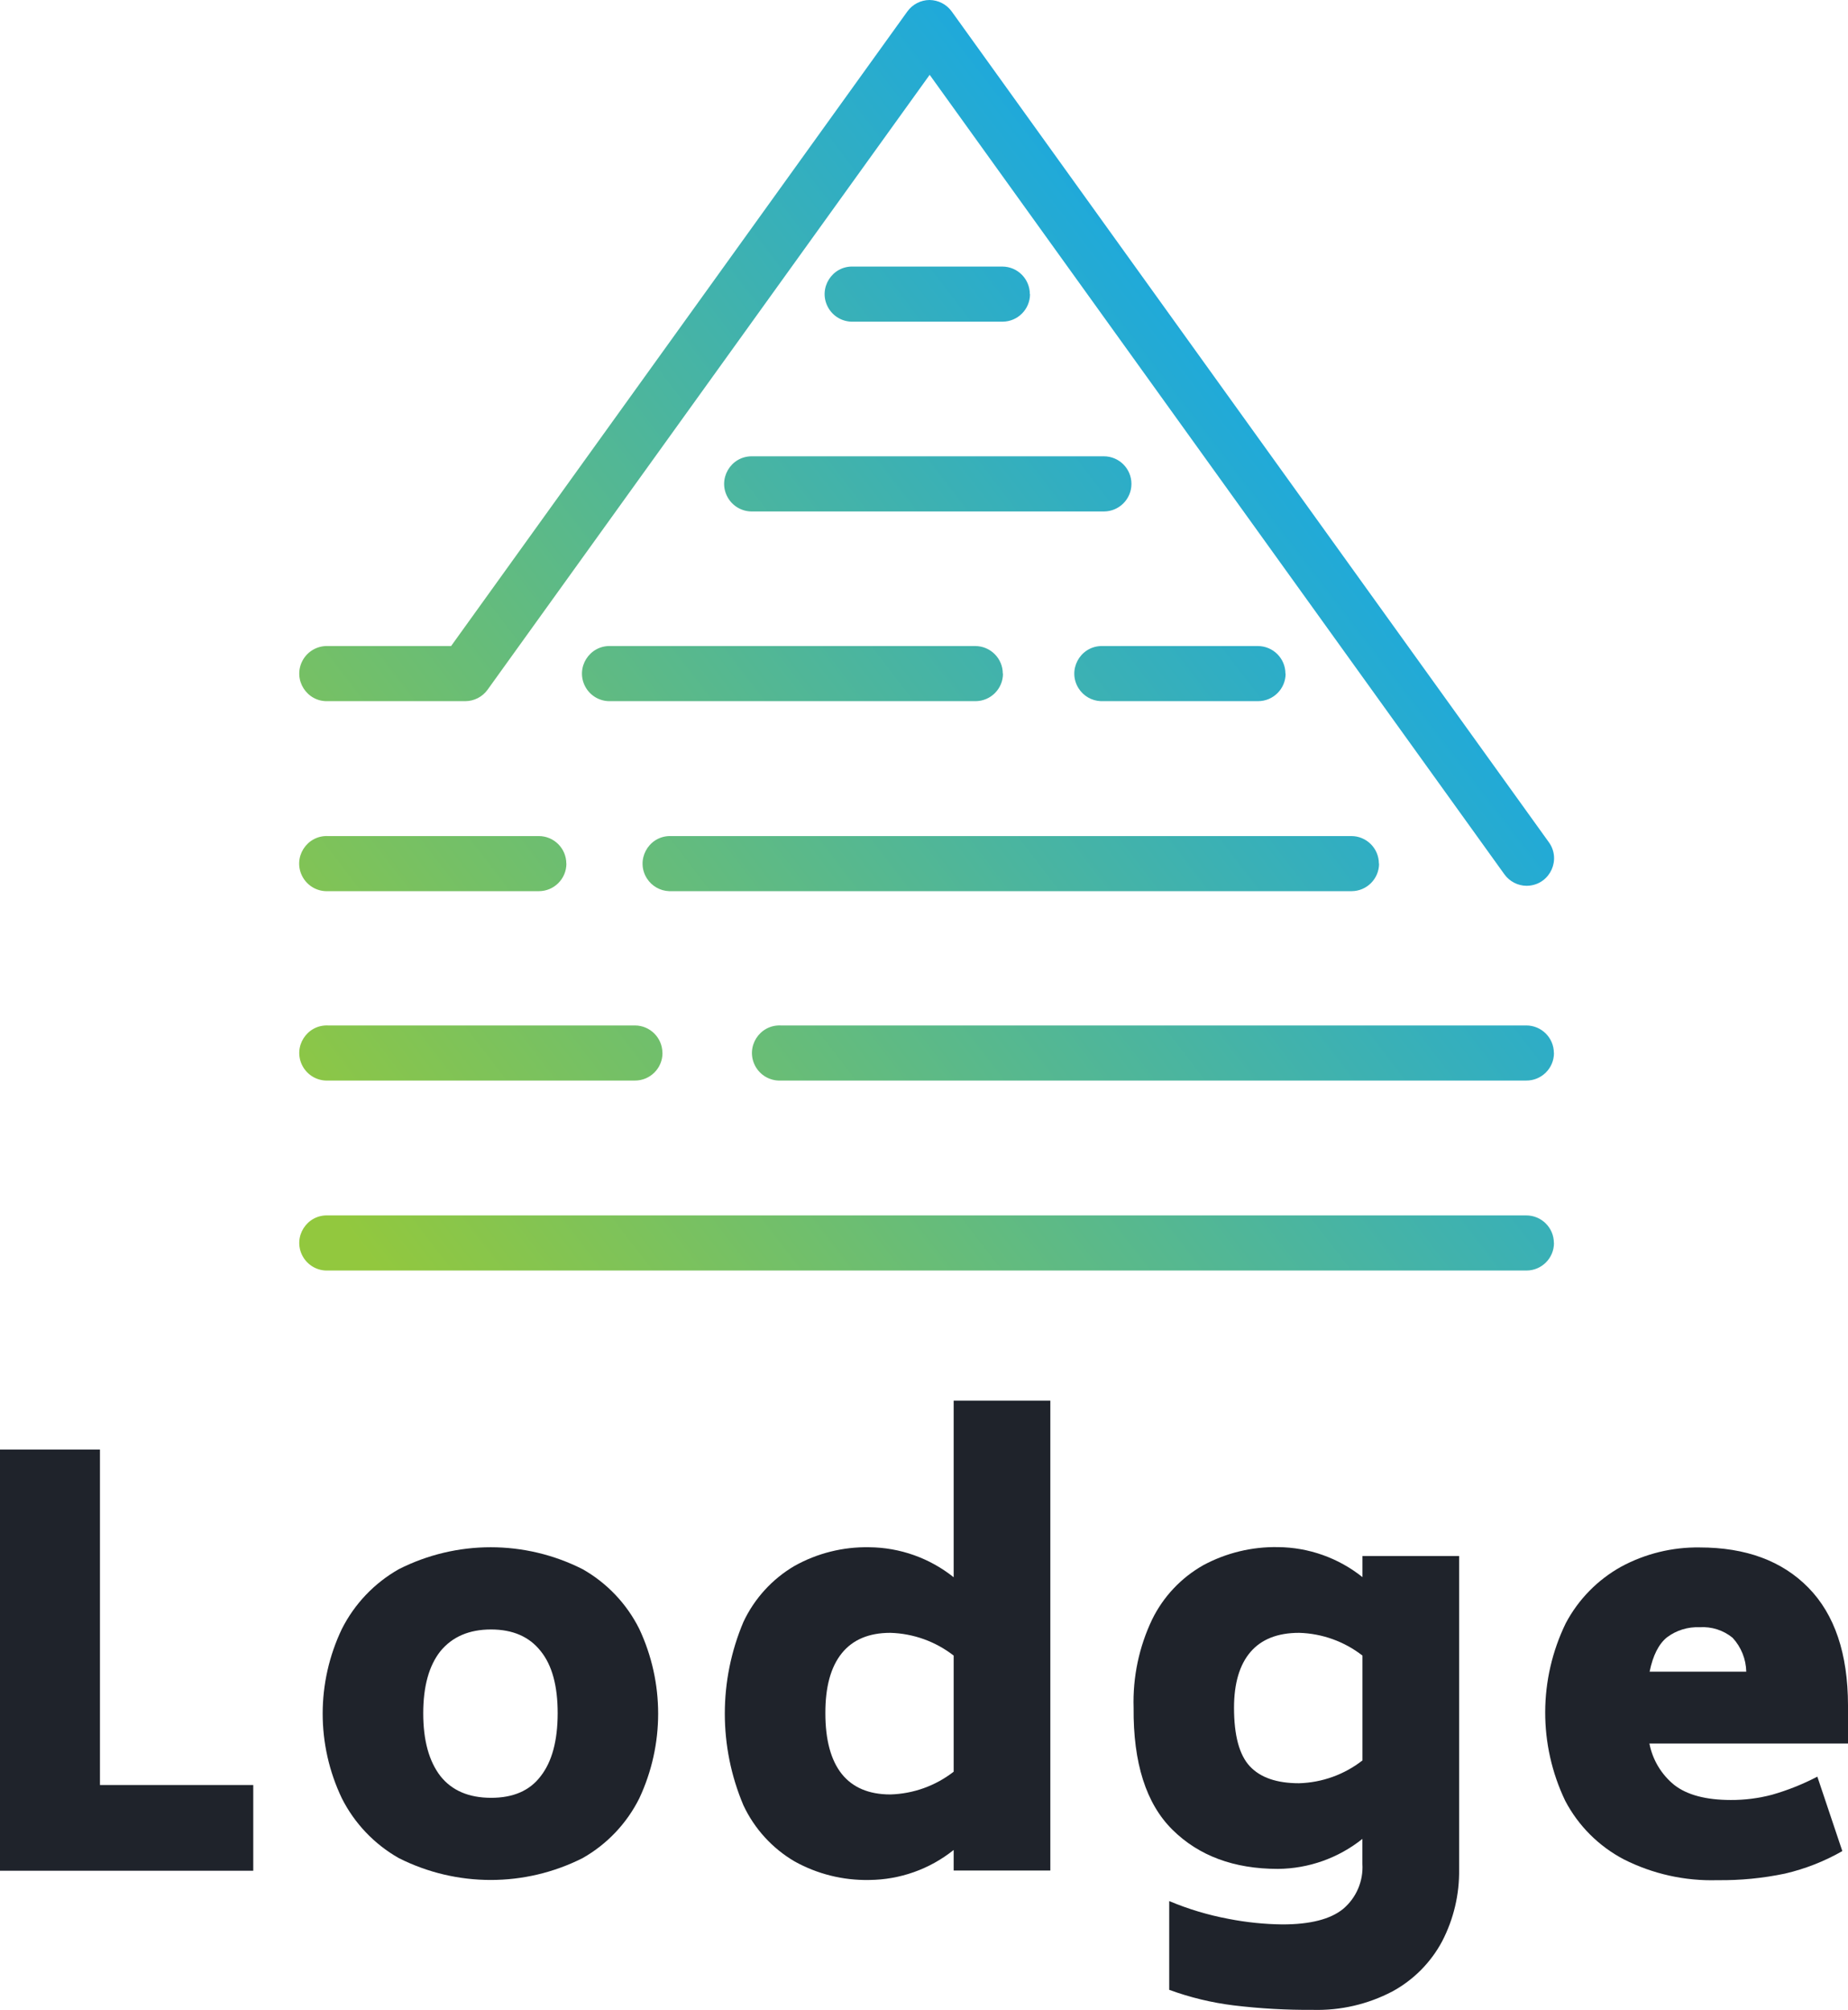 <?xml version="1.0" encoding="utf-8"?>
<svg viewBox="610.884 -25.972 280.28 304.822" xmlns="http://www.w3.org/2000/svg">
  <defs>
    <linearGradient id="linear-gradient" x1="198.25" y1="387.89" x2="424.54" y2="213.95" gradientUnits="userSpaceOnUse" gradientTransform="matrix(0.673, 0, 0, 0.673, 536.004, -92.744)">
      <stop offset="0" stop-color="#92c83e"/>
      <stop offset="1" stop-color="#1ba8e0"/>
    </linearGradient>
  </defs>
  <path class="cls-1" d="M 842.421 108.367 C 841.085 108.358 839.834 107.712 839.054 106.629 L 751.884 -14.624 L 684.835 78.627 C 684.054 79.711 682.804 80.356 681.468 80.364 L 660.625 80.364 C 657.408 80.494 655.258 77.092 656.754 74.242 C 657.505 72.812 659.012 71.943 660.625 72.007 L 679.3 72.007 L 748.496 -24.228 C 749.275 -25.314 750.527 -25.962 751.863 -25.972 L 751.863 -25.972 C 753.199 -25.958 754.448 -25.311 755.231 -24.228 L 845.788 101.753 C 847.67 104.352 846.033 108.014 842.841 108.344 C 842.701 108.358 842.561 108.366 842.421 108.367 Z M 782.485 47.413 C 782.485 45.103 780.613 43.23 778.303 43.23 L 724.899 43.23 C 721.679 43.23 719.667 46.716 721.276 49.504 C 722.024 50.797 723.405 51.595 724.899 51.595 L 778.33 51.595 C 780.628 51.58 782.485 49.712 782.485 47.413 Z M 767.077 18.63 C 767.073 16.325 765.205 14.458 762.901 14.455 L 740.306 14.455 C 737.09 14.325 734.94 17.727 736.437 20.577 C 737.187 22.007 738.693 22.877 740.306 22.812 L 762.955 22.812 C 765.251 22.793 767.103 20.926 767.103 18.63 Z M 805.84 76.189 C 805.84 73.88 803.967 72.007 801.657 72.007 L 777.838 72.007 C 774.621 72.136 772.751 75.699 774.471 78.421 C 775.206 79.583 776.464 80.309 777.838 80.364 L 801.685 80.364 C 803.993 80.368 805.867 78.497 805.867 76.189 Z M 762.975 76.189 C 762.975 73.88 761.102 72.007 758.793 72.007 L 703.503 72.007 C 700.287 71.878 698.136 75.279 699.632 78.129 C 700.383 79.559 701.89 80.429 703.503 80.364 L 758.82 80.364 C 761.128 80.368 763.002 78.497 763.002 76.189 Z M 820.016 105.006 C 820.016 102.699 818.147 100.828 815.84 100.824 L 712.359 100.824 C 709.142 100.953 707.272 104.516 708.991 107.237 C 709.726 108.4 710.985 109.126 712.359 109.181 L 815.867 109.181 C 818.172 109.178 820.039 107.311 820.042 105.006 Z M 696.776 105.006 C 696.776 102.699 694.907 100.828 692.6 100.824 L 660.612 100.824 C 657.395 100.695 655.244 104.096 656.741 106.946 C 657.491 108.376 658.999 109.246 660.612 109.181 L 692.6 109.181 C 694.91 109.185 696.785 107.315 696.789 105.006 Z M 846.556 133.728 C 846.552 131.417 844.678 129.546 842.367 129.546 L 729.283 129.546 C 726.066 129.417 723.916 132.819 725.412 135.669 C 726.163 137.099 727.669 137.968 729.283 137.904 L 842.354 137.904 C 844.674 137.922 846.566 136.049 846.57 133.728 Z M 711.349 133.728 C 711.349 131.418 709.476 129.546 707.167 129.546 L 660.625 129.546 C 657.408 129.417 655.258 132.819 656.754 135.669 C 657.505 137.099 659.012 137.968 660.625 137.904 L 707.18 137.904 C 709.489 137.908 711.362 136.037 711.362 133.728 Z M 846.556 162.538 C 846.556 160.229 844.683 158.356 842.374 158.356 L 660.625 158.356 C 657.408 158.227 655.258 161.628 656.754 164.479 C 657.505 165.909 659.012 166.779 660.625 166.713 L 842.421 166.713 C 844.716 166.699 846.57 164.834 846.57 162.538 Z" style="fill: url(#linear-gradient);"/>
  <path class="cls-2" d="M 649.294 244.741 L 649.294 257.741 L 610.884 257.741 L 610.884 193.861 L 626.044 193.861 L 626.044 244.741 Z" style="fill: rgb(31, 35, 43);"/>
  <path class="cls-2" d="M 671.364 255.821 C 667.657 253.717 664.655 250.565 662.734 246.761 C 658.853 238.637 658.853 229.195 662.734 221.071 C 664.655 217.267 667.657 214.115 671.364 212.011 C 680.13 207.571 690.487 207.571 699.254 212.011 C 702.953 214.111 705.944 217.265 707.844 221.071 C 711.658 229.21 711.658 238.622 707.844 246.761 C 705.944 250.567 702.953 253.721 699.254 255.821 C 690.484 260.247 680.134 260.247 671.364 255.821 Z M 692.894 243.391 C 694.6 241.204 695.457 238.031 695.464 233.871 C 695.47 229.711 694.614 226.568 692.894 224.441 C 691.174 222.248 688.66 221.151 685.354 221.151 C 682.047 221.151 679.49 222.248 677.684 224.441 C 675.944 226.634 675.074 229.778 675.074 233.871 C 675.074 237.964 675.944 241.138 677.684 243.391 C 679.424 245.578 681.98 246.674 685.354 246.681 C 688.727 246.688 691.24 245.591 692.894 243.391 Z" style="fill: rgb(31, 35, 43);"/>
  <path class="cls-2" d="M 770.184 186.441 L 770.184 257.711 L 755.524 257.711 L 755.524 254.591 C 751.886 257.504 747.374 259.107 742.714 259.141 C 738.754 259.219 734.845 258.246 731.384 256.321 C 728.001 254.332 725.299 251.365 723.634 247.811 C 719.874 238.926 719.874 228.896 723.634 220.011 C 725.299 216.46 728.001 213.497 731.384 211.511 C 734.842 209.579 738.753 208.602 742.714 208.681 C 747.373 208.72 751.884 210.323 755.524 213.231 L 755.524 186.441 Z M 755.524 242.721 L 755.524 225.111 C 752.769 222.967 749.403 221.759 745.914 221.661 C 742.667 221.661 740.21 222.698 738.544 224.771 C 736.877 226.844 736.05 229.878 736.064 233.871 C 736.064 237.871 736.894 240.981 738.544 243.051 C 740.194 245.121 742.664 246.171 745.914 246.171 C 749.403 246.074 752.769 244.865 755.524 242.721 Z" style="fill: rgb(31, 35, 43);"/>
  <path class="cls-2" d="M 832.184 210.011 L 832.184 257.521 C 832.242 261.314 831.359 265.063 829.614 268.431 C 827.892 271.664 825.255 274.318 822.034 276.061 C 818.336 277.995 814.205 278.952 810.034 278.841 C 806.007 278.87 801.982 278.643 797.984 278.161 C 794.648 277.749 791.37 276.957 788.214 275.801 L 788.214 262.341 C 791.109 263.558 794.126 264.463 797.214 265.041 C 799.906 265.567 802.641 265.849 805.384 265.881 C 809.594 265.881 812.674 265.101 814.604 263.521 C 816.597 261.835 817.676 259.307 817.514 256.701 L 817.514 252.911 C 813.874 255.82 809.363 257.422 804.704 257.461 C 798.037 257.461 792.704 255.481 788.704 251.521 C 784.704 247.561 782.74 241.391 782.814 233.011 C 782.671 228.383 783.637 223.789 785.634 219.611 C 787.333 216.158 790.034 213.297 793.384 211.401 C 796.862 209.53 800.764 208.586 804.714 208.661 C 809.373 208.7 813.884 210.303 817.524 213.211 L 817.524 210.011 Z M 817.524 241.011 L 817.524 225.111 C 814.772 222.969 811.409 221.76 807.924 221.661 C 804.664 221.661 802.204 222.628 800.544 224.561 C 798.884 226.494 798.05 229.311 798.044 233.011 C 798.044 237.224 798.844 240.188 800.444 241.901 C 802.044 243.614 804.53 244.471 807.904 244.471 C 811.397 244.372 814.768 243.16 817.524 241.011 Z" style="fill: rgb(31, 35, 43);"/>
  <path class="cls-2" d="M 864.824 244.741 C 866.764 246.248 869.614 247.004 873.374 247.011 C 875.493 247.023 877.605 246.754 879.654 246.211 C 882.027 245.532 884.326 244.614 886.514 243.471 L 890.304 254.761 C 887.591 256.313 884.667 257.461 881.624 258.171 C 878.247 258.88 874.803 259.216 871.354 259.171 C 866.431 259.318 861.549 258.232 857.154 256.011 C 853.362 254.019 850.265 250.923 848.274 247.131 C 844.199 238.614 844.229 228.704 848.354 220.211 C 850.268 216.592 853.194 213.608 856.774 211.621 C 860.421 209.654 864.51 208.653 868.654 208.711 C 875.674 208.711 881.177 210.748 885.164 214.821 C 889.15 218.894 891.15 224.834 891.164 232.641 L 891.164 238.451 L 861.044 238.451 C 861.525 240.927 862.864 243.154 864.824 244.741 Z M 863.724 222.331 C 862.464 223.338 861.58 225.078 861.074 227.551 L 875.734 227.551 C 875.694 225.643 874.958 223.814 873.664 222.411 C 872.261 221.262 870.473 220.69 868.664 220.811 C 866.891 220.732 865.145 221.269 863.724 222.331 Z" style="fill: rgb(31, 35, 43);"/>
</svg>